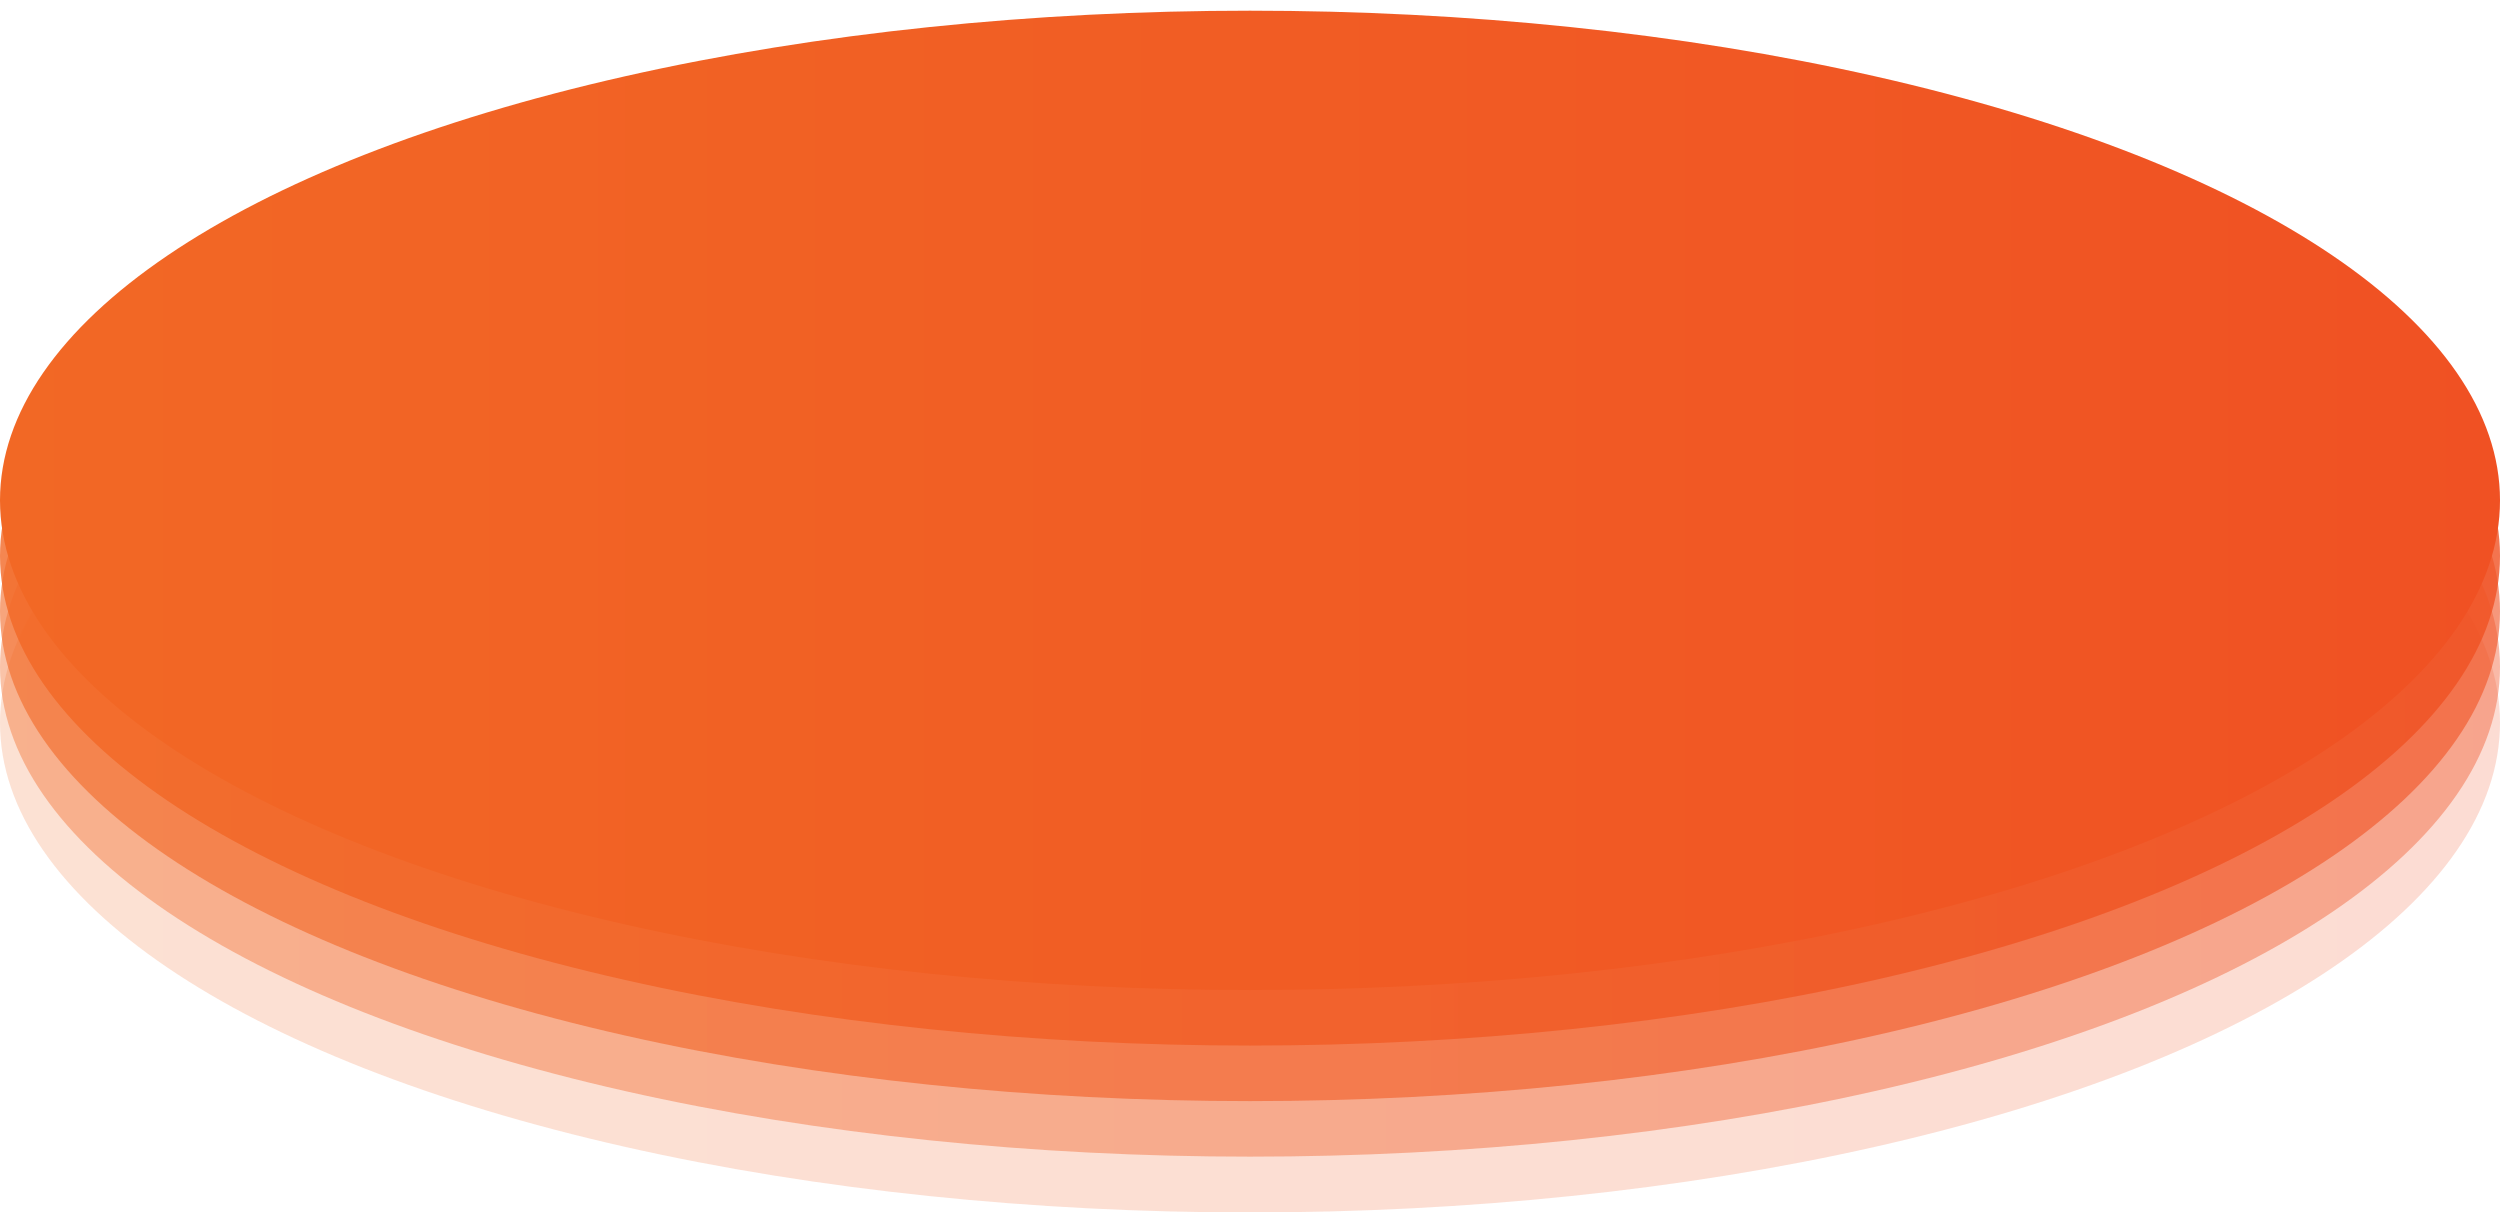 <?xml version="1.0" encoding="utf-8"?>
<!-- Generator: Adobe Illustrator 21.0.2, SVG Export Plug-In . SVG Version: 6.00 Build 0)  -->
<svg version="1.1" id="Layer_1" xmlns="http://www.w3.org/2000/svg" xmlns:xlink="http://www.w3.org/1999/xlink" x="0px" y="0px"
	 viewBox="0 0 958.8 464.9" style="enable-background:new 0 0 958.8 464.9;" xml:space="preserve">
<style type="text/css">
	.st0{opacity:0.4;fill:url(#SVGID_1_);enable-background:new    ;}
	.st1{opacity:0.2;fill:url(#SVGID_2_);enable-background:new    ;}
	.st2{opacity:0.8;fill:url(#SVGID_3_);enable-background:new    ;}
	.st3{opacity:0.6;fill:url(#SVGID_4_);enable-background:new    ;}
	.st4{fill:url(#SVGID_5_);}
</style>
<g>
	
		<linearGradient id="SVGID_1_" gradientUnits="userSpaceOnUse" x1="0" y1="-253.126" x2="958.814" y2="-253.126" gradientTransform="matrix(1 0 0 -1 0 2.72)">
		<stop  offset="0" style="stop-color:#F26825"/>
		<stop  offset="1" style="stop-color:#F05123"/>
	</linearGradient>
	<ellipse class="st0" cx="479.4" cy="255.8" rx="479.4" ry="187.8"/>
	
		<linearGradient id="SVGID_2_" gradientUnits="userSpaceOnUse" x1="0" y1="-274.433" x2="958.814" y2="-274.433" gradientTransform="matrix(1 0 0 -1 0 2.72)">
		<stop  offset="0" style="stop-color:#F26825"/>
		<stop  offset="1" style="stop-color:#F05123"/>
	</linearGradient>
	<ellipse class="st1" cx="479.4" cy="277.2" rx="479.4" ry="187.8"/>
	
		<linearGradient id="SVGID_3_" gradientUnits="userSpaceOnUse" x1="0" y1="-210.512" x2="958.814" y2="-210.512" gradientTransform="matrix(1 0 0 -1 0 2.72)">
		<stop  offset="0" style="stop-color:#F26825"/>
		<stop  offset="1" style="stop-color:#F05123"/>
	</linearGradient>
	<ellipse class="st2" cx="479.4" cy="213.2" rx="479.4" ry="187.8"/>
	
		<linearGradient id="SVGID_4_" gradientUnits="userSpaceOnUse" x1="0" y1="-231.82" x2="958.814" y2="-231.82" gradientTransform="matrix(1 0 0 -1 0 2.72)">
		<stop  offset="0" style="stop-color:#F26825"/>
		<stop  offset="1" style="stop-color:#F05123"/>
	</linearGradient>
	<ellipse class="st3" cx="479.4" cy="234.5" rx="479.4" ry="187.8"/>
	
		<linearGradient id="SVGID_5_" gradientUnits="userSpaceOnUse" x1="0" y1="-189.205" x2="958.814" y2="-189.205" gradientTransform="matrix(1 0 0 -1 0 2.72)">
		<stop  offset="0" style="stop-color:#F26825"/>
		<stop  offset="1" style="stop-color:#F05123"/>
	</linearGradient>
	<ellipse class="st4" cx="479.4" cy="191.9" rx="479.4" ry="187.8"/>
</g>
</svg>

